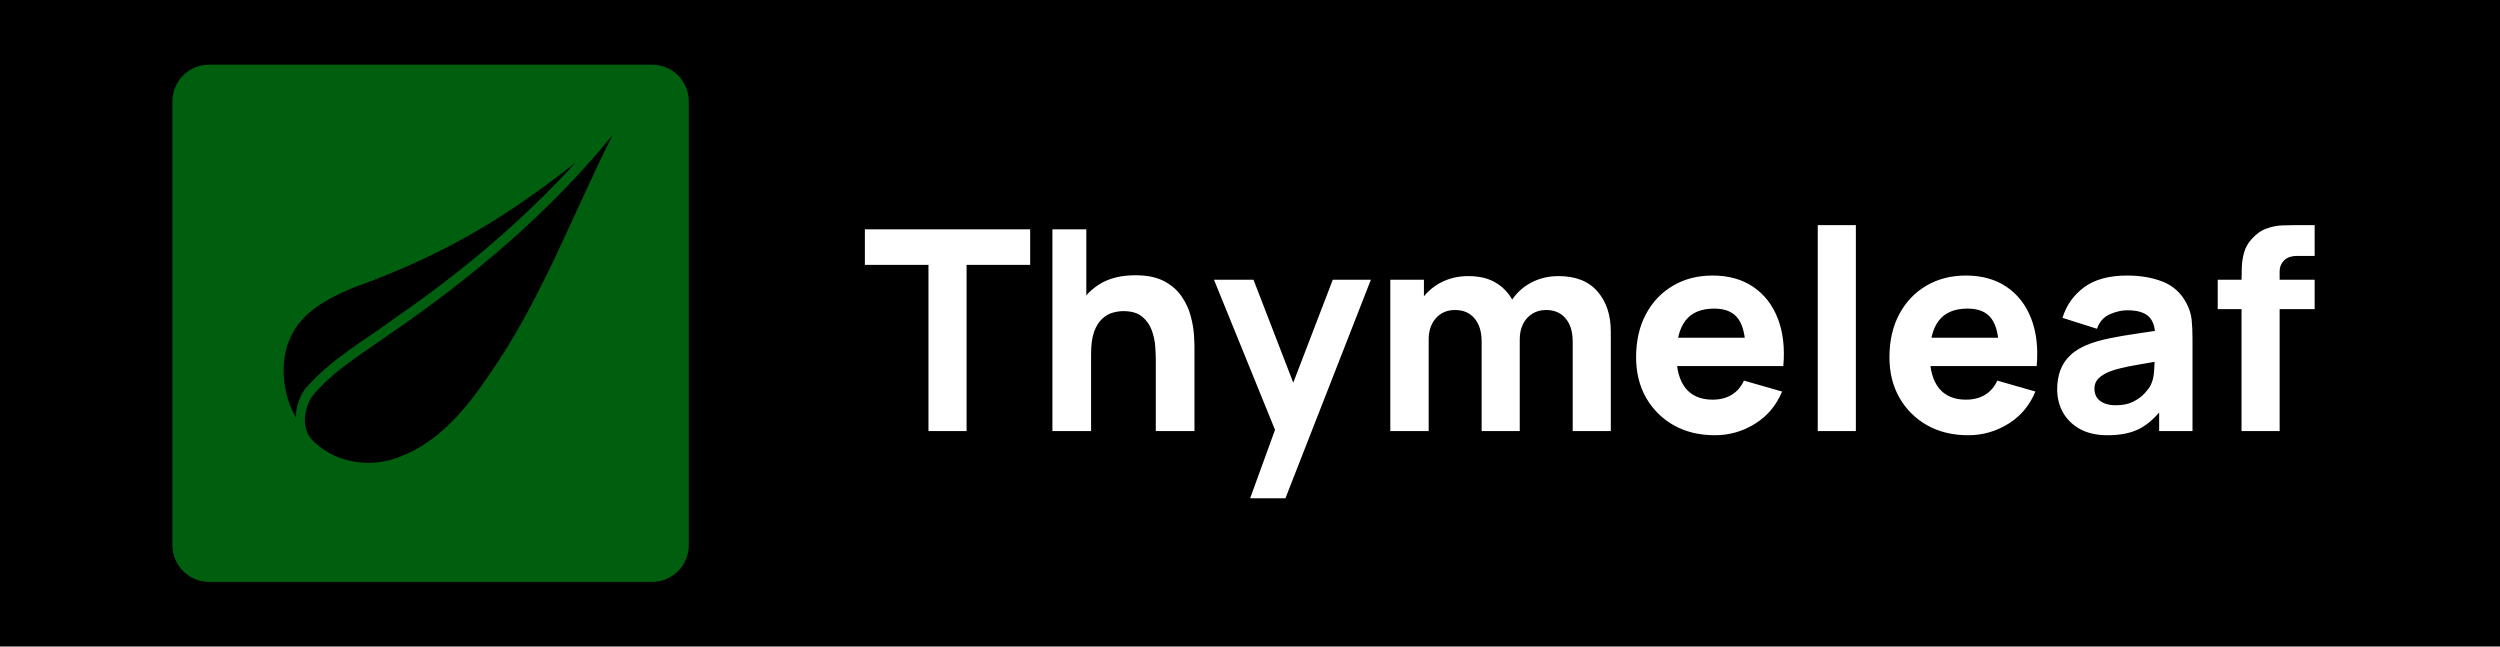 <svg width="116" height="30" viewBox="0 0 116 30" fill="none" xmlns="http://www.w3.org/2000/svg">
<rect width="116" height="30" fill="black"/>
<path d="M43.081 20V12.291H40.13V10.64H47.8V12.291H44.849V20H43.081ZM53.629 20V16.685C53.629 16.525 53.62 16.321 53.603 16.074C53.585 15.823 53.531 15.571 53.44 15.32C53.349 15.069 53.2 14.858 52.992 14.69C52.788 14.521 52.498 14.436 52.121 14.436C51.969 14.436 51.806 14.46 51.633 14.508C51.46 14.555 51.297 14.648 51.146 14.787C50.994 14.921 50.868 15.121 50.769 15.385C50.673 15.649 50.626 16 50.626 16.438L49.612 15.957C49.612 15.402 49.724 14.882 49.95 14.397C50.175 13.912 50.513 13.52 50.964 13.22C51.419 12.921 51.991 12.772 52.68 12.772C53.23 12.772 53.678 12.865 54.025 13.052C54.372 13.238 54.64 13.474 54.831 13.76C55.026 14.046 55.165 14.345 55.247 14.657C55.329 14.965 55.379 15.246 55.397 15.502C55.414 15.758 55.423 15.944 55.423 16.061V20H53.629ZM48.832 20V10.64H50.405V15.45H50.626V20H48.832ZM58.006 23.12L59.358 19.402L59.384 20.494L56.329 12.98H58.162L60.216 18.297H59.8L61.841 12.98H63.609L59.644 23.12H58.006ZM72.973 20V15.853C72.973 15.389 72.863 15.03 72.642 14.774C72.425 14.514 72.124 14.384 71.738 14.384C71.491 14.384 71.277 14.443 71.095 14.559C70.913 14.672 70.77 14.832 70.666 15.04C70.566 15.244 70.516 15.48 70.516 15.749L69.775 15.255C69.775 14.774 69.888 14.349 70.113 13.981C70.343 13.613 70.648 13.327 71.03 13.123C71.415 12.915 71.842 12.811 72.31 12.811C73.112 12.811 73.716 13.049 74.124 13.526C74.535 13.998 74.741 14.618 74.741 15.385V20H72.973ZM64.51 20V12.98H66.07V15.307H66.291V20H64.51ZM68.748 20V15.853C68.748 15.389 68.638 15.03 68.417 14.774C68.2 14.514 67.899 14.384 67.513 14.384C67.145 14.384 66.848 14.512 66.623 14.768C66.402 15.019 66.291 15.346 66.291 15.749L65.55 15.229C65.55 14.77 65.665 14.358 65.895 13.994C66.124 13.63 66.432 13.342 66.818 13.13C67.208 12.917 67.643 12.811 68.124 12.811C68.675 12.811 69.125 12.928 69.476 13.162C69.832 13.396 70.094 13.708 70.263 14.098C70.432 14.488 70.516 14.917 70.516 15.385V20H68.748ZM79.567 20.195C78.848 20.195 78.213 20.041 77.663 19.733C77.117 19.422 76.688 18.995 76.376 18.453C76.068 17.907 75.915 17.283 75.915 16.581C75.915 15.814 76.066 15.147 76.37 14.579C76.673 14.011 77.091 13.572 77.624 13.259C78.157 12.943 78.77 12.785 79.463 12.785C80.2 12.785 80.826 12.958 81.342 13.305C81.858 13.652 82.239 14.139 82.486 14.768C82.733 15.396 82.82 16.135 82.746 16.984H80.998V16.334C80.998 15.619 80.883 15.105 80.653 14.793C80.428 14.477 80.057 14.319 79.541 14.319C78.939 14.319 78.495 14.503 78.209 14.871C77.927 15.236 77.787 15.775 77.787 16.49C77.787 17.144 77.927 17.651 78.209 18.011C78.495 18.366 78.913 18.544 79.463 18.544C79.81 18.544 80.107 18.468 80.354 18.317C80.601 18.165 80.79 17.946 80.919 17.66L82.688 18.167C82.423 18.808 82.005 19.307 81.433 19.662C80.865 20.017 80.243 20.195 79.567 20.195ZM77.24 16.984V15.671H81.894V16.984H77.24ZM84.344 20V10.445H86.112V20H84.344ZM91.323 20.195C90.604 20.195 89.969 20.041 89.419 19.733C88.873 19.422 88.444 18.995 88.132 18.453C87.824 17.907 87.67 17.283 87.67 16.581C87.67 15.814 87.822 15.147 88.125 14.579C88.429 14.011 88.847 13.572 89.38 13.259C89.913 12.943 90.526 12.785 91.219 12.785C91.956 12.785 92.582 12.958 93.098 13.305C93.614 13.652 93.995 14.139 94.242 14.768C94.489 15.396 94.576 16.135 94.502 16.984H92.753V16.334C92.753 15.619 92.639 15.105 92.409 14.793C92.184 14.477 91.813 14.319 91.297 14.319C90.695 14.319 90.251 14.503 89.965 14.871C89.683 15.236 89.542 15.775 89.542 16.49C89.542 17.144 89.683 17.651 89.965 18.011C90.251 18.366 90.669 18.544 91.219 18.544C91.566 18.544 91.863 18.468 92.11 18.317C92.357 18.165 92.545 17.946 92.675 17.66L94.443 18.167C94.179 18.808 93.761 19.307 93.189 19.662C92.621 20.017 91.999 20.195 91.323 20.195ZM88.996 16.984V15.671H93.65V16.984H88.996ZM97.793 20.195C97.29 20.195 96.863 20.1 96.512 19.909C96.165 19.714 95.901 19.456 95.719 19.136C95.541 18.811 95.453 18.453 95.453 18.063C95.453 17.738 95.502 17.441 95.602 17.172C95.702 16.904 95.862 16.668 96.083 16.464C96.308 16.256 96.61 16.083 96.987 15.944C97.247 15.849 97.556 15.764 97.916 15.691C98.276 15.617 98.683 15.547 99.138 15.482C99.593 15.413 100.094 15.337 100.64 15.255L100.003 15.606C100.003 15.19 99.903 14.884 99.704 14.69C99.504 14.495 99.171 14.397 98.703 14.397C98.443 14.397 98.172 14.46 97.89 14.585C97.609 14.711 97.411 14.934 97.299 15.255L95.7 14.748C95.877 14.167 96.211 13.695 96.701 13.331C97.19 12.967 97.858 12.785 98.703 12.785C99.322 12.785 99.873 12.88 100.354 13.071C100.835 13.262 101.199 13.591 101.446 14.059C101.584 14.319 101.667 14.579 101.693 14.839C101.719 15.099 101.732 15.389 101.732 15.71V20H100.185V18.557L100.406 18.856C100.063 19.328 99.693 19.671 99.294 19.883C98.9 20.091 98.399 20.195 97.793 20.195ZM98.17 18.804C98.495 18.804 98.768 18.748 98.989 18.635C99.214 18.518 99.392 18.386 99.522 18.238C99.656 18.091 99.747 17.968 99.795 17.868C99.886 17.677 99.938 17.456 99.951 17.205C99.968 16.949 99.977 16.737 99.977 16.568L100.497 16.698C99.972 16.785 99.548 16.858 99.223 16.919C98.898 16.975 98.635 17.027 98.436 17.075C98.237 17.123 98.061 17.175 97.91 17.231C97.736 17.3 97.596 17.376 97.487 17.459C97.383 17.537 97.305 17.623 97.253 17.718C97.206 17.814 97.182 17.92 97.182 18.037C97.182 18.197 97.221 18.336 97.299 18.453C97.381 18.566 97.496 18.652 97.643 18.713C97.79 18.774 97.966 18.804 98.17 18.804ZM104.007 20V13.006C104.007 12.828 104.011 12.627 104.02 12.402C104.028 12.176 104.063 11.949 104.124 11.719C104.189 11.489 104.306 11.281 104.475 11.095C104.691 10.852 104.925 10.688 105.177 10.601C105.432 10.51 105.679 10.462 105.918 10.458C106.156 10.449 106.36 10.445 106.529 10.445H107.4V11.875H106.594C106.316 11.875 106.111 11.947 105.976 12.089C105.842 12.228 105.775 12.395 105.775 12.59V20H104.007ZM102.902 14.345V12.98H107.4V14.345H102.902Z" fill="white"/>
<path d="M9.707 3C8.762 3 8 3.761 8 4.707V25.293C8 26.24 8.762 27 9.707 27H30.253C31.198 27 31.96 26.239 31.96 25.293V4.707C31.96 3.76 31.198 3 30.253 3H9.707ZM28.421 6.273C26.56 9.967 25.121 13.9 22.747 17.319C21.683 18.893 20.418 20.482 18.587 21.179C17.277 21.731 15.651 21.516 14.607 20.532C13.979 20.009 14.067 19.102 14.434 18.457C15.394 17.233 16.774 16.437 18.024 15.542C21.866 12.917 25.47 9.889 28.421 6.273ZM26.728 7.523C24.225 10.274 21.347 12.683 18.276 14.792L18.273 14.794L18.27 14.797C16.943 15.776 15.435 16.621 14.277 17.911C13.928 18.244 13.694 18.953 13.74 19.392C13.118 18.349 12.94 16.778 13.483 15.652C14.009 14.462 15.225 13.845 16.359 13.36C20.116 12.007 23.054 10.434 26.728 7.524V7.523Z" fill="#005F0F"/>
</svg>
